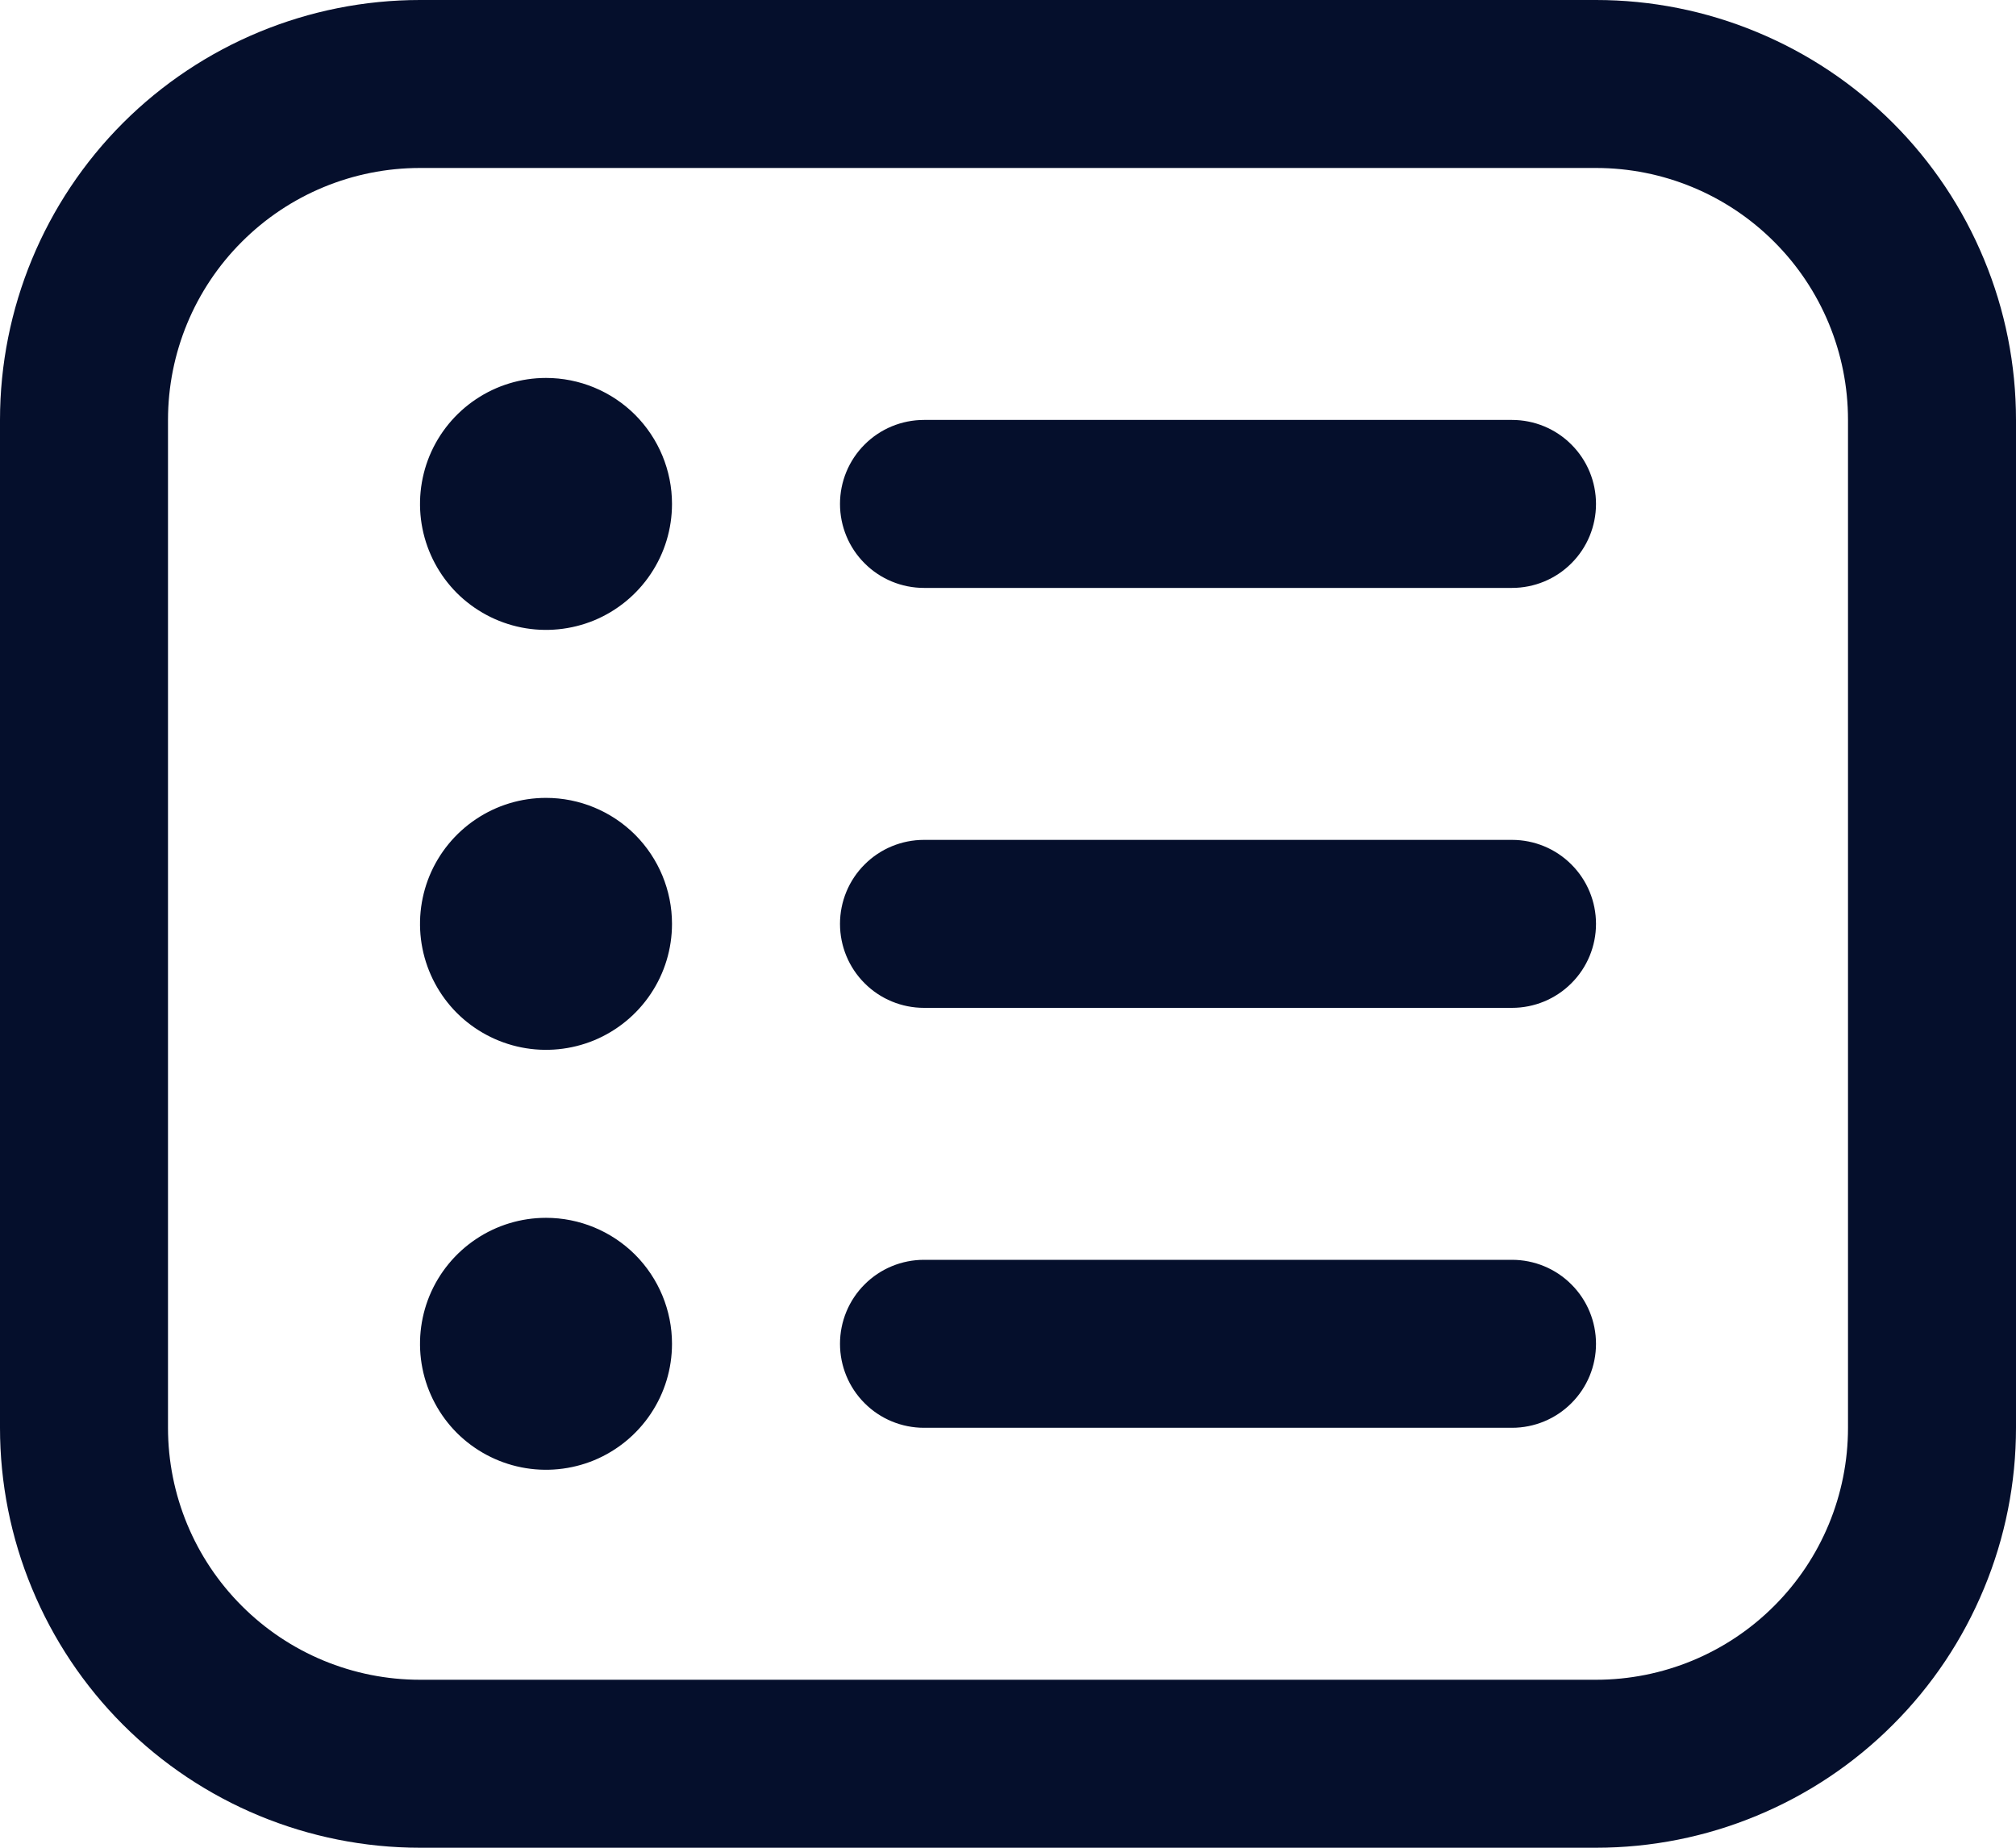 <svg width="24" height="22" viewBox="0 0 24 22" fill="none" xmlns="http://www.w3.org/2000/svg">
<g clip-path="url(#clip0_269_2)">
<path d="M19 0H5C3.674 0 2.402 0.527 1.464 1.464C0.527 2.402 0 3.674 0 5L0 17C0 17.657 0.129 18.307 0.381 18.913C0.632 19.52 1 20.071 1.464 20.535C2.402 21.473 3.674 22 5 22H19C19.657 22 20.307 21.871 20.913 21.619C21.52 21.368 22.071 21 22.535 20.535C23 20.071 23.368 19.52 23.619 18.913C23.871 18.307 24 17.657 24 17V5C24 4.343 23.871 3.693 23.619 3.087C23.368 2.48 23 1.929 22.535 1.464C22.071 1 21.52 0.632 20.913 0.381C20.307 0.129 19.657 0 19 0ZM22 17C22 17.796 21.684 18.559 21.121 19.121C20.559 19.684 19.796 20 19 20H5C4.204 20 3.441 19.684 2.879 19.121C2.316 18.559 2 17.796 2 17V5C2 4.204 2.316 3.441 2.879 2.879C3.441 2.316 4.204 2 5 2H19C19.796 2 20.559 2.316 21.121 2.879C21.684 3.441 22 4.204 22 5V17ZM19 6C19 6.265 18.895 6.52 18.707 6.707C18.52 6.895 18.265 7 18 7H11C10.735 7 10.48 6.895 10.293 6.707C10.105 6.52 10 6.265 10 6C10 5.735 10.105 5.48 10.293 5.293C10.48 5.105 10.735 5 11 5H18C18.265 5 18.52 5.105 18.707 5.293C18.895 5.48 19 5.735 19 6ZM8 6C8 6.297 7.912 6.587 7.747 6.833C7.582 7.08 7.348 7.272 7.074 7.386C6.8 7.499 6.498 7.529 6.207 7.471C5.916 7.413 5.649 7.27 5.439 7.061C5.23 6.851 5.087 6.584 5.029 6.293C4.971 6.002 5.001 5.7 5.114 5.426C5.228 5.152 5.42 4.918 5.667 4.753C5.913 4.588 6.203 4.5 6.5 4.5C6.898 4.5 7.279 4.658 7.561 4.939C7.842 5.221 8 5.602 8 6ZM19 11C19 11.265 18.895 11.52 18.707 11.707C18.52 11.895 18.265 12 18 12H11C10.735 12 10.48 11.895 10.293 11.707C10.105 11.52 10 11.265 10 11C10 10.735 10.105 10.48 10.293 10.293C10.48 10.105 10.735 10 11 10H18C18.265 10 18.52 10.105 18.707 10.293C18.895 10.48 19 10.735 19 11ZM8 11C8 11.297 7.912 11.587 7.747 11.833C7.582 12.08 7.348 12.272 7.074 12.386C6.8 12.499 6.498 12.529 6.207 12.471C5.916 12.413 5.649 12.27 5.439 12.061C5.23 11.851 5.087 11.584 5.029 11.293C4.971 11.002 5.001 10.7 5.114 10.426C5.228 10.152 5.42 9.918 5.667 9.753C5.913 9.588 6.203 9.5 6.5 9.5C6.898 9.5 7.279 9.658 7.561 9.939C7.842 10.221 8 10.602 8 11ZM19 16C19 16.265 18.895 16.52 18.707 16.707C18.52 16.895 18.265 17 18 17H11C10.735 17 10.48 16.895 10.293 16.707C10.105 16.52 10 16.265 10 16C10 15.735 10.105 15.48 10.293 15.293C10.48 15.105 10.735 15 11 15H18C18.265 15 18.52 15.105 18.707 15.293C18.895 15.48 19 15.735 19 16ZM8 16C8 16.297 7.912 16.587 7.747 16.833C7.582 17.08 7.348 17.272 7.074 17.386C6.8 17.499 6.498 17.529 6.207 17.471C5.916 17.413 5.649 17.27 5.439 17.061C5.23 16.851 5.087 16.584 5.029 16.293C4.971 16.002 5.001 15.7 5.114 15.426C5.228 15.152 5.42 14.918 5.667 14.753C5.913 14.588 6.203 14.5 6.5 14.5C6.898 14.5 7.279 14.658 7.561 14.939C7.842 15.221 8 15.602 8 16Z" fill="#050f2c"/>
</g>
<defs>
<clipPath id="clip0_269_2">
<rect width="24" height="22" fill="white"/>
</clipPath>
</defs>
</svg>
